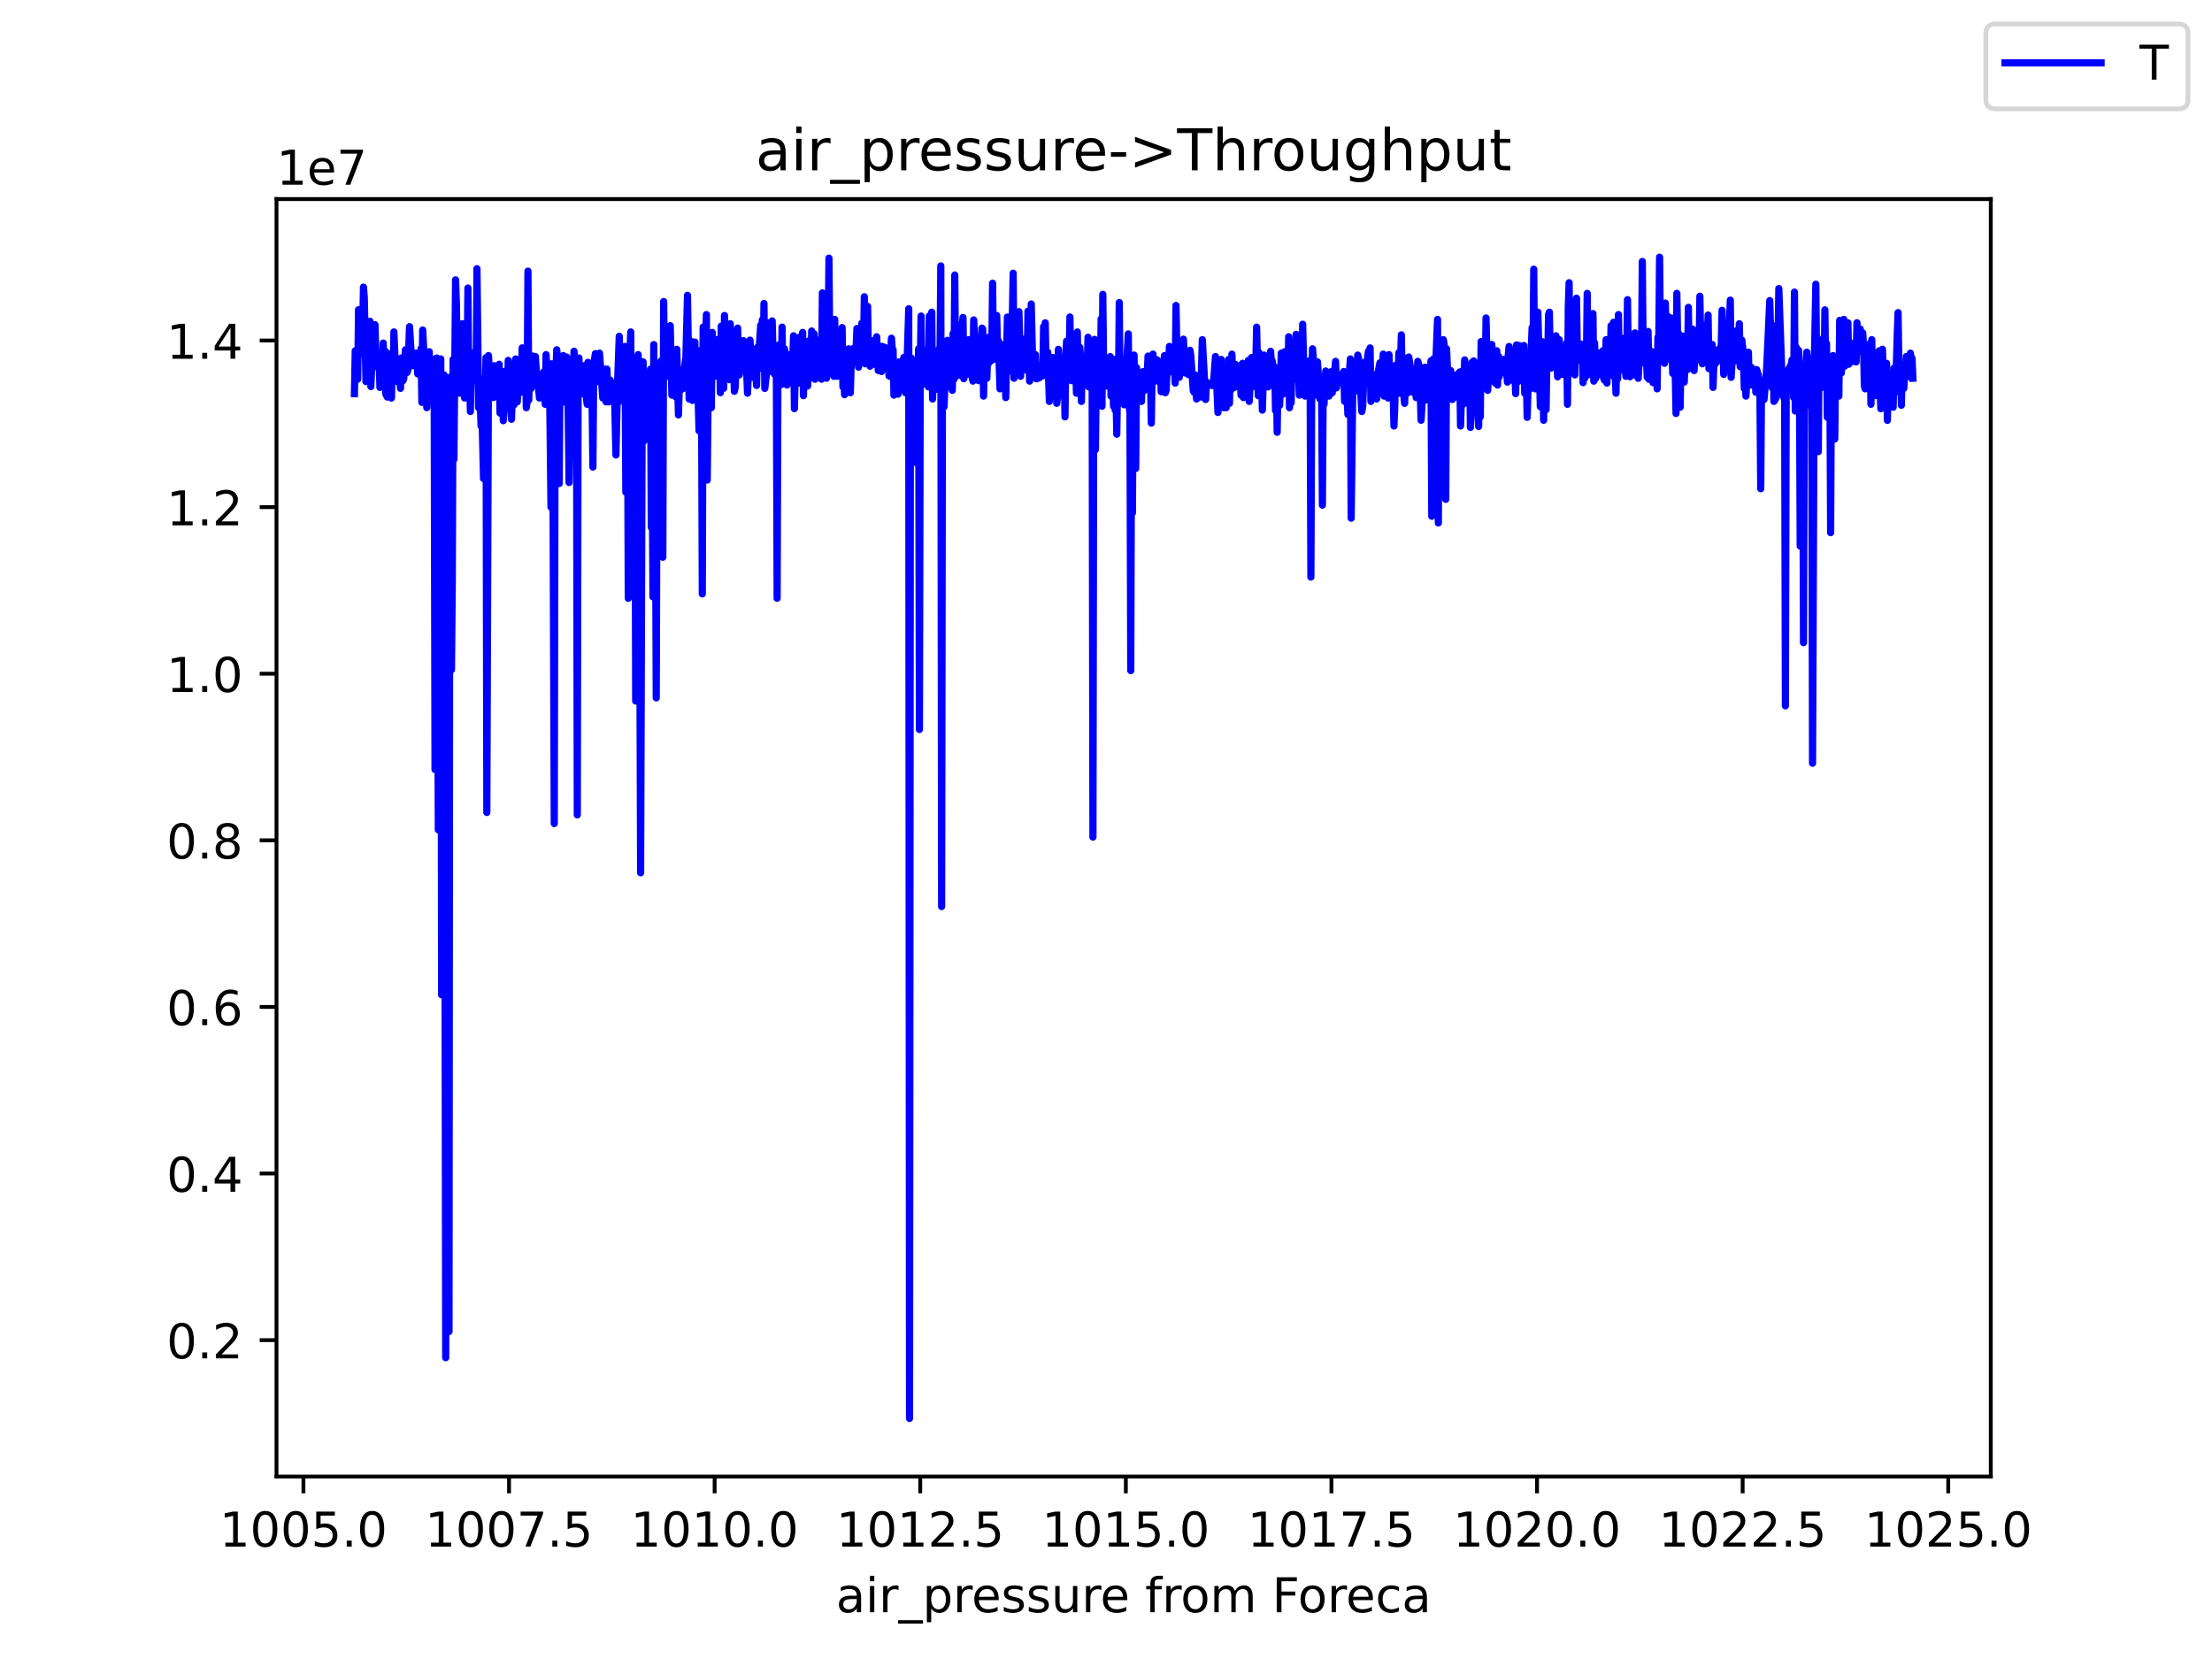 <?xml version="1.0" encoding="utf-8" standalone="no"?>
<!DOCTYPE svg PUBLIC "-//W3C//DTD SVG 1.1//EN"
  "http://www.w3.org/Graphics/SVG/1.1/DTD/svg11.dtd">
<!-- Created with matplotlib (https://matplotlib.org/) -->
<svg height="345.6pt" version="1.1" viewBox="0 0 460.8 345.6" width="460.8pt" xmlns="http://www.w3.org/2000/svg" xmlns:xlink="http://www.w3.org/1999/xlink">
 <defs>
  <style type="text/css">*{stroke-linecap:butt;stroke-linejoin:round;}</style>
 </defs>
 <g id="figure_1">
  <g id="patch_1">
   <path d="M 0 345.6 
L 460.8 345.6 
L 460.8 0 
L 0 0 
z
" style="fill:#ffffff;"/>
  </g>
  <g id="axes_1">
   <g id="patch_2">
    <path d="M 57.6 307.584 
L 414.72 307.584 
L 414.72 41.472 
L 57.6 41.472 
z
" style="fill:#ffffff;"/>
   </g>
   <g id="matplotlib.axis_1">
    <g id="xtick_1">
     <g id="line2d_1">
      <defs>
       <path d="M 0 0 
L 0 3.5 
" id="m885791f653" style="stroke:#000000;stroke-width:0.8;"/>
      </defs>
      <g>
       <use style="stroke:#000000;stroke-width:0.8;" x="63.211" xlink:href="#m885791f653" y="307.584"/>
      </g>
     </g>
     <g id="text_1">
      <!-- 1005.0 -->
      <g transform="translate(45.715 322.182)scale(0.1 -0.1)">
       <defs>
        <path d="M 12.406 8.297 
L 28.516 8.297 
L 28.516 63.922 
L 10.984 60.406 
L 10.984 69.391 
L 28.422 72.906 
L 38.281 72.906 
L 38.281 8.297 
L 54.391 8.297 
L 54.391 0 
L 12.406 0 
z
" id="DejaVuSans-49"/>
        <path d="M 31.781 66.406 
Q 24.172 66.406 20.328 58.906 
Q 16.5 51.422 16.5 36.375 
Q 16.5 21.391 20.328 13.891 
Q 24.172 6.391 31.781 6.391 
Q 39.453 6.391 43.281 13.891 
Q 47.125 21.391 47.125 36.375 
Q 47.125 51.422 43.281 58.906 
Q 39.453 66.406 31.781 66.406 
z
M 31.781 74.219 
Q 44.047 74.219 50.516 64.516 
Q 56.984 54.828 56.984 36.375 
Q 56.984 17.969 50.516 8.266 
Q 44.047 -1.422 31.781 -1.422 
Q 19.531 -1.422 13.062 8.266 
Q 6.594 17.969 6.594 36.375 
Q 6.594 54.828 13.062 64.516 
Q 19.531 74.219 31.781 74.219 
z
" id="DejaVuSans-48"/>
        <path d="M 10.797 72.906 
L 49.516 72.906 
L 49.516 64.594 
L 19.828 64.594 
L 19.828 46.734 
Q 21.969 47.469 24.109 47.828 
Q 26.266 48.188 28.422 48.188 
Q 40.625 48.188 47.75 41.5 
Q 54.891 34.812 54.891 23.391 
Q 54.891 11.625 47.562 5.094 
Q 40.234 -1.422 26.906 -1.422 
Q 22.312 -1.422 17.547 -0.641 
Q 12.797 0.141 7.719 1.703 
L 7.719 11.625 
Q 12.109 9.234 16.797 8.062 
Q 21.484 6.891 26.703 6.891 
Q 35.156 6.891 40.078 11.328 
Q 45.016 15.766 45.016 23.391 
Q 45.016 31 40.078 35.438 
Q 35.156 39.891 26.703 39.891 
Q 22.75 39.891 18.812 39.016 
Q 14.891 38.141 10.797 36.281 
z
" id="DejaVuSans-53"/>
        <path d="M 10.688 12.406 
L 21 12.406 
L 21 0 
L 10.688 0 
z
" id="DejaVuSans-46"/>
       </defs>
       <use xlink:href="#DejaVuSans-49"/>
       <use x="63.623" xlink:href="#DejaVuSans-48"/>
       <use x="127.246" xlink:href="#DejaVuSans-48"/>
       <use x="190.869" xlink:href="#DejaVuSans-53"/>
       <use x="254.492" xlink:href="#DejaVuSans-46"/>
       <use x="286.279" xlink:href="#DejaVuSans-48"/>
      </g>
     </g>
    </g>
    <g id="xtick_2">
     <g id="line2d_2">
      <g>
       <use style="stroke:#000000;stroke-width:0.8;" x="106.041" xlink:href="#m885791f653" y="307.584"/>
      </g>
     </g>
     <g id="text_2">
      <!-- 1007.5 -->
      <g transform="translate(88.546 322.182)scale(0.1 -0.1)">
       <defs>
        <path d="M 8.203 72.906 
L 55.078 72.906 
L 55.078 68.703 
L 28.609 0 
L 18.312 0 
L 43.219 64.594 
L 8.203 64.594 
z
" id="DejaVuSans-55"/>
       </defs>
       <use xlink:href="#DejaVuSans-49"/>
       <use x="63.623" xlink:href="#DejaVuSans-48"/>
       <use x="127.246" xlink:href="#DejaVuSans-48"/>
       <use x="190.869" xlink:href="#DejaVuSans-55"/>
       <use x="254.492" xlink:href="#DejaVuSans-46"/>
       <use x="286.279" xlink:href="#DejaVuSans-53"/>
      </g>
     </g>
    </g>
    <g id="xtick_3">
     <g id="line2d_3">
      <g>
       <use style="stroke:#000000;stroke-width:0.8;" x="148.872" xlink:href="#m885791f653" y="307.584"/>
      </g>
     </g>
     <g id="text_3">
      <!-- 1010.0 -->
      <g transform="translate(131.376 322.182)scale(0.1 -0.1)">
       <use xlink:href="#DejaVuSans-49"/>
       <use x="63.623" xlink:href="#DejaVuSans-48"/>
       <use x="127.246" xlink:href="#DejaVuSans-49"/>
       <use x="190.869" xlink:href="#DejaVuSans-48"/>
       <use x="254.492" xlink:href="#DejaVuSans-46"/>
       <use x="286.279" xlink:href="#DejaVuSans-48"/>
      </g>
     </g>
    </g>
    <g id="xtick_4">
     <g id="line2d_4">
      <g>
       <use style="stroke:#000000;stroke-width:0.8;" x="191.702" xlink:href="#m885791f653" y="307.584"/>
      </g>
     </g>
     <g id="text_4">
      <!-- 1012.5 -->
      <g transform="translate(174.207 322.182)scale(0.1 -0.1)">
       <defs>
        <path d="M 19.188 8.297 
L 53.609 8.297 
L 53.609 0 
L 7.328 0 
L 7.328 8.297 
Q 12.938 14.109 22.625 23.891 
Q 32.328 33.688 34.812 36.531 
Q 39.547 41.844 41.422 45.531 
Q 43.312 49.219 43.312 52.781 
Q 43.312 58.594 39.234 62.25 
Q 35.156 65.922 28.609 65.922 
Q 23.969 65.922 18.812 64.312 
Q 13.672 62.703 7.812 59.422 
L 7.812 69.391 
Q 13.766 71.781 18.938 73 
Q 24.125 74.219 28.422 74.219 
Q 39.75 74.219 46.484 68.547 
Q 53.219 62.891 53.219 53.422 
Q 53.219 48.922 51.531 44.891 
Q 49.859 40.875 45.406 35.406 
Q 44.188 33.984 37.641 27.219 
Q 31.109 20.453 19.188 8.297 
z
" id="DejaVuSans-50"/>
       </defs>
       <use xlink:href="#DejaVuSans-49"/>
       <use x="63.623" xlink:href="#DejaVuSans-48"/>
       <use x="127.246" xlink:href="#DejaVuSans-49"/>
       <use x="190.869" xlink:href="#DejaVuSans-50"/>
       <use x="254.492" xlink:href="#DejaVuSans-46"/>
       <use x="286.279" xlink:href="#DejaVuSans-53"/>
      </g>
     </g>
    </g>
    <g id="xtick_5">
     <g id="line2d_5">
      <g>
       <use style="stroke:#000000;stroke-width:0.8;" x="234.532" xlink:href="#m885791f653" y="307.584"/>
      </g>
     </g>
     <g id="text_5">
      <!-- 1015.0 -->
      <g transform="translate(217.037 322.182)scale(0.1 -0.1)">
       <use xlink:href="#DejaVuSans-49"/>
       <use x="63.623" xlink:href="#DejaVuSans-48"/>
       <use x="127.246" xlink:href="#DejaVuSans-49"/>
       <use x="190.869" xlink:href="#DejaVuSans-53"/>
       <use x="254.492" xlink:href="#DejaVuSans-46"/>
       <use x="286.279" xlink:href="#DejaVuSans-48"/>
      </g>
     </g>
    </g>
    <g id="xtick_6">
     <g id="line2d_6">
      <g>
       <use style="stroke:#000000;stroke-width:0.8;" x="277.363" xlink:href="#m885791f653" y="307.584"/>
      </g>
     </g>
     <g id="text_6">
      <!-- 1017.5 -->
      <g transform="translate(259.868 322.182)scale(0.1 -0.1)">
       <use xlink:href="#DejaVuSans-49"/>
       <use x="63.623" xlink:href="#DejaVuSans-48"/>
       <use x="127.246" xlink:href="#DejaVuSans-49"/>
       <use x="190.869" xlink:href="#DejaVuSans-55"/>
       <use x="254.492" xlink:href="#DejaVuSans-46"/>
       <use x="286.279" xlink:href="#DejaVuSans-53"/>
      </g>
     </g>
    </g>
    <g id="xtick_7">
     <g id="line2d_7">
      <g>
       <use style="stroke:#000000;stroke-width:0.8;" x="320.193" xlink:href="#m885791f653" y="307.584"/>
      </g>
     </g>
     <g id="text_7">
      <!-- 1020.0 -->
      <g transform="translate(302.698 322.182)scale(0.1 -0.1)">
       <use xlink:href="#DejaVuSans-49"/>
       <use x="63.623" xlink:href="#DejaVuSans-48"/>
       <use x="127.246" xlink:href="#DejaVuSans-50"/>
       <use x="190.869" xlink:href="#DejaVuSans-48"/>
       <use x="254.492" xlink:href="#DejaVuSans-46"/>
       <use x="286.279" xlink:href="#DejaVuSans-48"/>
      </g>
     </g>
    </g>
    <g id="xtick_8">
     <g id="line2d_8">
      <g>
       <use style="stroke:#000000;stroke-width:0.8;" x="363.024" xlink:href="#m885791f653" y="307.584"/>
      </g>
     </g>
     <g id="text_8">
      <!-- 1022.5 -->
      <g transform="translate(345.528 322.182)scale(0.1 -0.1)">
       <use xlink:href="#DejaVuSans-49"/>
       <use x="63.623" xlink:href="#DejaVuSans-48"/>
       <use x="127.246" xlink:href="#DejaVuSans-50"/>
       <use x="190.869" xlink:href="#DejaVuSans-50"/>
       <use x="254.492" xlink:href="#DejaVuSans-46"/>
       <use x="286.279" xlink:href="#DejaVuSans-53"/>
      </g>
     </g>
    </g>
    <g id="xtick_9">
     <g id="line2d_9">
      <g>
       <use style="stroke:#000000;stroke-width:0.8;" x="405.854" xlink:href="#m885791f653" y="307.584"/>
      </g>
     </g>
     <g id="text_9">
      <!-- 1025.0 -->
      <g transform="translate(388.359 322.182)scale(0.1 -0.1)">
       <use xlink:href="#DejaVuSans-49"/>
       <use x="63.623" xlink:href="#DejaVuSans-48"/>
       <use x="127.246" xlink:href="#DejaVuSans-50"/>
       <use x="190.869" xlink:href="#DejaVuSans-53"/>
       <use x="254.492" xlink:href="#DejaVuSans-46"/>
       <use x="286.279" xlink:href="#DejaVuSans-48"/>
      </g>
     </g>
    </g>
    <g id="text_10">
     <!-- air_pressure from Foreca -->
     <g transform="translate(174.162 335.861)scale(0.1 -0.1)">
      <defs>
       <path d="M 34.281 27.484 
Q 23.391 27.484 19.188 25 
Q 14.984 22.516 14.984 16.5 
Q 14.984 11.719 18.141 8.906 
Q 21.297 6.109 26.703 6.109 
Q 34.188 6.109 38.703 11.406 
Q 43.219 16.703 43.219 25.484 
L 43.219 27.484 
z
M 52.203 31.203 
L 52.203 0 
L 43.219 0 
L 43.219 8.297 
Q 40.141 3.328 35.547 0.953 
Q 30.953 -1.422 24.312 -1.422 
Q 15.922 -1.422 10.953 3.297 
Q 6 8.016 6 15.922 
Q 6 25.141 12.172 29.828 
Q 18.359 34.516 30.609 34.516 
L 43.219 34.516 
L 43.219 35.406 
Q 43.219 41.609 39.141 45 
Q 35.062 48.391 27.688 48.391 
Q 23 48.391 18.547 47.266 
Q 14.109 46.141 10.016 43.891 
L 10.016 52.203 
Q 14.938 54.109 19.578 55.047 
Q 24.219 56 28.609 56 
Q 40.484 56 46.344 49.844 
Q 52.203 43.703 52.203 31.203 
z
" id="DejaVuSans-97"/>
       <path d="M 9.422 54.688 
L 18.406 54.688 
L 18.406 0 
L 9.422 0 
z
M 9.422 75.984 
L 18.406 75.984 
L 18.406 64.594 
L 9.422 64.594 
z
" id="DejaVuSans-105"/>
       <path d="M 41.109 46.297 
Q 39.594 47.172 37.812 47.578 
Q 36.031 48 33.891 48 
Q 26.266 48 22.188 43.047 
Q 18.109 38.094 18.109 28.812 
L 18.109 0 
L 9.078 0 
L 9.078 54.688 
L 18.109 54.688 
L 18.109 46.188 
Q 20.953 51.172 25.484 53.578 
Q 30.031 56 36.531 56 
Q 37.453 56 38.578 55.875 
Q 39.703 55.766 41.062 55.516 
z
" id="DejaVuSans-114"/>
       <path d="M 50.984 -16.609 
L 50.984 -23.578 
L -0.984 -23.578 
L -0.984 -16.609 
z
" id="DejaVuSans-95"/>
       <path d="M 18.109 8.203 
L 18.109 -20.797 
L 9.078 -20.797 
L 9.078 54.688 
L 18.109 54.688 
L 18.109 46.391 
Q 20.953 51.266 25.266 53.625 
Q 29.594 56 35.594 56 
Q 45.562 56 51.781 48.094 
Q 58.016 40.188 58.016 27.297 
Q 58.016 14.406 51.781 6.484 
Q 45.562 -1.422 35.594 -1.422 
Q 29.594 -1.422 25.266 0.953 
Q 20.953 3.328 18.109 8.203 
z
M 48.688 27.297 
Q 48.688 37.203 44.609 42.844 
Q 40.531 48.484 33.406 48.484 
Q 26.266 48.484 22.188 42.844 
Q 18.109 37.203 18.109 27.297 
Q 18.109 17.391 22.188 11.75 
Q 26.266 6.109 33.406 6.109 
Q 40.531 6.109 44.609 11.75 
Q 48.688 17.391 48.688 27.297 
z
" id="DejaVuSans-112"/>
       <path d="M 56.203 29.594 
L 56.203 25.203 
L 14.891 25.203 
Q 15.484 15.922 20.484 11.062 
Q 25.484 6.203 34.422 6.203 
Q 39.594 6.203 44.453 7.469 
Q 49.312 8.734 54.109 11.281 
L 54.109 2.781 
Q 49.266 0.734 44.188 -0.344 
Q 39.109 -1.422 33.891 -1.422 
Q 20.797 -1.422 13.156 6.188 
Q 5.516 13.812 5.516 26.812 
Q 5.516 40.234 12.766 48.109 
Q 20.016 56 32.328 56 
Q 43.359 56 49.781 48.891 
Q 56.203 41.797 56.203 29.594 
z
M 47.219 32.234 
Q 47.125 39.594 43.094 43.984 
Q 39.062 48.391 32.422 48.391 
Q 24.906 48.391 20.391 44.141 
Q 15.875 39.891 15.188 32.172 
z
" id="DejaVuSans-101"/>
       <path d="M 44.281 53.078 
L 44.281 44.578 
Q 40.484 46.531 36.375 47.5 
Q 32.281 48.484 27.875 48.484 
Q 21.188 48.484 17.844 46.438 
Q 14.5 44.391 14.5 40.281 
Q 14.5 37.156 16.891 35.375 
Q 19.281 33.594 26.516 31.984 
L 29.594 31.297 
Q 39.156 29.25 43.188 25.516 
Q 47.219 21.781 47.219 15.094 
Q 47.219 7.469 41.188 3.016 
Q 35.156 -1.422 24.609 -1.422 
Q 20.219 -1.422 15.453 -0.562 
Q 10.688 0.297 5.422 2 
L 5.422 11.281 
Q 10.406 8.688 15.234 7.391 
Q 20.062 6.109 24.812 6.109 
Q 31.156 6.109 34.562 8.281 
Q 37.984 10.453 37.984 14.406 
Q 37.984 18.062 35.516 20.016 
Q 33.062 21.969 24.703 23.781 
L 21.578 24.516 
Q 13.234 26.266 9.516 29.906 
Q 5.812 33.547 5.812 39.891 
Q 5.812 47.609 11.281 51.797 
Q 16.75 56 26.812 56 
Q 31.781 56 36.172 55.266 
Q 40.578 54.547 44.281 53.078 
z
" id="DejaVuSans-115"/>
       <path d="M 8.5 21.578 
L 8.5 54.688 
L 17.484 54.688 
L 17.484 21.922 
Q 17.484 14.156 20.5 10.266 
Q 23.531 6.391 29.594 6.391 
Q 36.859 6.391 41.078 11.031 
Q 45.312 15.672 45.312 23.688 
L 45.312 54.688 
L 54.297 54.688 
L 54.297 0 
L 45.312 0 
L 45.312 8.406 
Q 42.047 3.422 37.719 1 
Q 33.406 -1.422 27.688 -1.422 
Q 18.266 -1.422 13.375 4.438 
Q 8.5 10.297 8.5 21.578 
z
M 31.109 56 
z
" id="DejaVuSans-117"/>
       <path id="DejaVuSans-32"/>
       <path d="M 37.109 75.984 
L 37.109 68.5 
L 28.516 68.5 
Q 23.688 68.5 21.797 66.547 
Q 19.922 64.594 19.922 59.516 
L 19.922 54.688 
L 34.719 54.688 
L 34.719 47.703 
L 19.922 47.703 
L 19.922 0 
L 10.891 0 
L 10.891 47.703 
L 2.297 47.703 
L 2.297 54.688 
L 10.891 54.688 
L 10.891 58.5 
Q 10.891 67.625 15.141 71.797 
Q 19.391 75.984 28.609 75.984 
z
" id="DejaVuSans-102"/>
       <path d="M 30.609 48.391 
Q 23.391 48.391 19.188 42.75 
Q 14.984 37.109 14.984 27.297 
Q 14.984 17.484 19.156 11.844 
Q 23.344 6.203 30.609 6.203 
Q 37.797 6.203 41.984 11.859 
Q 46.188 17.531 46.188 27.297 
Q 46.188 37.016 41.984 42.703 
Q 37.797 48.391 30.609 48.391 
z
M 30.609 56 
Q 42.328 56 49.016 48.375 
Q 55.719 40.766 55.719 27.297 
Q 55.719 13.875 49.016 6.219 
Q 42.328 -1.422 30.609 -1.422 
Q 18.844 -1.422 12.172 6.219 
Q 5.516 13.875 5.516 27.297 
Q 5.516 40.766 12.172 48.375 
Q 18.844 56 30.609 56 
z
" id="DejaVuSans-111"/>
       <path d="M 52 44.188 
Q 55.375 50.25 60.062 53.125 
Q 64.75 56 71.094 56 
Q 79.641 56 84.281 50.016 
Q 88.922 44.047 88.922 33.016 
L 88.922 0 
L 79.891 0 
L 79.891 32.719 
Q 79.891 40.578 77.094 44.375 
Q 74.312 48.188 68.609 48.188 
Q 61.625 48.188 57.562 43.547 
Q 53.516 38.922 53.516 30.906 
L 53.516 0 
L 44.484 0 
L 44.484 32.719 
Q 44.484 40.625 41.703 44.406 
Q 38.922 48.188 33.109 48.188 
Q 26.219 48.188 22.156 43.531 
Q 18.109 38.875 18.109 30.906 
L 18.109 0 
L 9.078 0 
L 9.078 54.688 
L 18.109 54.688 
L 18.109 46.188 
Q 21.188 51.219 25.484 53.609 
Q 29.781 56 35.688 56 
Q 41.656 56 45.828 52.969 
Q 50 49.953 52 44.188 
z
" id="DejaVuSans-109"/>
       <path d="M 9.812 72.906 
L 51.703 72.906 
L 51.703 64.594 
L 19.672 64.594 
L 19.672 43.109 
L 48.578 43.109 
L 48.578 34.812 
L 19.672 34.812 
L 19.672 0 
L 9.812 0 
z
" id="DejaVuSans-70"/>
       <path d="M 48.781 52.594 
L 48.781 44.188 
Q 44.969 46.297 41.141 47.344 
Q 37.312 48.391 33.406 48.391 
Q 24.656 48.391 19.812 42.844 
Q 14.984 37.312 14.984 27.297 
Q 14.984 17.281 19.812 11.734 
Q 24.656 6.203 33.406 6.203 
Q 37.312 6.203 41.141 7.25 
Q 44.969 8.297 48.781 10.406 
L 48.781 2.094 
Q 45.016 0.344 40.984 -0.531 
Q 36.969 -1.422 32.422 -1.422 
Q 20.062 -1.422 12.781 6.344 
Q 5.516 14.109 5.516 27.297 
Q 5.516 40.672 12.859 48.328 
Q 20.219 56 33.016 56 
Q 37.156 56 41.109 55.141 
Q 45.062 54.297 48.781 52.594 
z
" id="DejaVuSans-99"/>
      </defs>
      <use xlink:href="#DejaVuSans-97"/>
      <use x="61.279" xlink:href="#DejaVuSans-105"/>
      <use x="89.062" xlink:href="#DejaVuSans-114"/>
      <use x="130.176" xlink:href="#DejaVuSans-95"/>
      <use x="180.176" xlink:href="#DejaVuSans-112"/>
      <use x="243.652" xlink:href="#DejaVuSans-114"/>
      <use x="282.516" xlink:href="#DejaVuSans-101"/>
      <use x="344.039" xlink:href="#DejaVuSans-115"/>
      <use x="396.139" xlink:href="#DejaVuSans-115"/>
      <use x="448.238" xlink:href="#DejaVuSans-117"/>
      <use x="511.617" xlink:href="#DejaVuSans-114"/>
      <use x="550.48" xlink:href="#DejaVuSans-101"/>
      <use x="612.004" xlink:href="#DejaVuSans-32"/>
      <use x="643.791" xlink:href="#DejaVuSans-102"/>
      <use x="678.996" xlink:href="#DejaVuSans-114"/>
      <use x="717.859" xlink:href="#DejaVuSans-111"/>
      <use x="779.041" xlink:href="#DejaVuSans-109"/>
      <use x="876.453" xlink:href="#DejaVuSans-32"/>
      <use x="908.24" xlink:href="#DejaVuSans-70"/>
      <use x="962.135" xlink:href="#DejaVuSans-111"/>
      <use x="1023.316" xlink:href="#DejaVuSans-114"/>
      <use x="1062.18" xlink:href="#DejaVuSans-101"/>
      <use x="1123.703" xlink:href="#DejaVuSans-99"/>
      <use x="1178.684" xlink:href="#DejaVuSans-97"/>
     </g>
    </g>
   </g>
   <g id="matplotlib.axis_2">
    <g id="ytick_1">
     <g id="line2d_10">
      <defs>
       <path d="M 0 0 
L -3.5 0 
" id="m6fca5ce778" style="stroke:#000000;stroke-width:0.8;"/>
      </defs>
      <g>
       <use style="stroke:#000000;stroke-width:0.8;" x="57.6" xlink:href="#m6fca5ce778" y="279.174"/>
      </g>
     </g>
     <g id="text_11">
      <!-- 0.2 -->
      <g transform="translate(34.697 282.973)scale(0.1 -0.1)">
       <use xlink:href="#DejaVuSans-48"/>
       <use x="63.623" xlink:href="#DejaVuSans-46"/>
       <use x="95.41" xlink:href="#DejaVuSans-50"/>
      </g>
     </g>
    </g>
    <g id="ytick_2">
     <g id="line2d_11">
      <g>
       <use style="stroke:#000000;stroke-width:0.8;" x="57.6" xlink:href="#m6fca5ce778" y="244.467"/>
      </g>
     </g>
     <g id="text_12">
      <!-- 0.4 -->
      <g transform="translate(34.697 248.267)scale(0.1 -0.1)">
       <defs>
        <path d="M 37.797 64.312 
L 12.891 25.391 
L 37.797 25.391 
z
M 35.203 72.906 
L 47.609 72.906 
L 47.609 25.391 
L 58.016 25.391 
L 58.016 17.188 
L 47.609 17.188 
L 47.609 0 
L 37.797 0 
L 37.797 17.188 
L 4.891 17.188 
L 4.891 26.703 
z
" id="DejaVuSans-52"/>
       </defs>
       <use xlink:href="#DejaVuSans-48"/>
       <use x="63.623" xlink:href="#DejaVuSans-46"/>
       <use x="95.41" xlink:href="#DejaVuSans-52"/>
      </g>
     </g>
    </g>
    <g id="ytick_3">
     <g id="line2d_12">
      <g>
       <use style="stroke:#000000;stroke-width:0.8;" x="57.6" xlink:href="#m6fca5ce778" y="209.761"/>
      </g>
     </g>
     <g id="text_13">
      <!-- 0.6 -->
      <g transform="translate(34.697 213.56)scale(0.1 -0.1)">
       <defs>
        <path d="M 33.016 40.375 
Q 26.375 40.375 22.484 35.828 
Q 18.609 31.297 18.609 23.391 
Q 18.609 15.531 22.484 10.953 
Q 26.375 6.391 33.016 6.391 
Q 39.656 6.391 43.531 10.953 
Q 47.406 15.531 47.406 23.391 
Q 47.406 31.297 43.531 35.828 
Q 39.656 40.375 33.016 40.375 
z
M 52.594 71.297 
L 52.594 62.312 
Q 48.875 64.062 45.094 64.984 
Q 41.312 65.922 37.594 65.922 
Q 27.828 65.922 22.672 59.328 
Q 17.531 52.734 16.797 39.406 
Q 19.672 43.656 24.016 45.922 
Q 28.375 48.188 33.594 48.188 
Q 44.578 48.188 50.953 41.516 
Q 57.328 34.859 57.328 23.391 
Q 57.328 12.156 50.688 5.359 
Q 44.047 -1.422 33.016 -1.422 
Q 20.359 -1.422 13.672 8.266 
Q 6.984 17.969 6.984 36.375 
Q 6.984 53.656 15.188 63.938 
Q 23.391 74.219 37.203 74.219 
Q 40.922 74.219 44.703 73.484 
Q 48.484 72.75 52.594 71.297 
z
" id="DejaVuSans-54"/>
       </defs>
       <use xlink:href="#DejaVuSans-48"/>
       <use x="63.623" xlink:href="#DejaVuSans-46"/>
       <use x="95.41" xlink:href="#DejaVuSans-54"/>
      </g>
     </g>
    </g>
    <g id="ytick_4">
     <g id="line2d_13">
      <g>
       <use style="stroke:#000000;stroke-width:0.8;" x="57.6" xlink:href="#m6fca5ce778" y="175.054"/>
      </g>
     </g>
     <g id="text_14">
      <!-- 0.8 -->
      <g transform="translate(34.697 178.854)scale(0.1 -0.1)">
       <defs>
        <path d="M 31.781 34.625 
Q 24.75 34.625 20.719 30.859 
Q 16.703 27.094 16.703 20.516 
Q 16.703 13.922 20.719 10.156 
Q 24.75 6.391 31.781 6.391 
Q 38.812 6.391 42.859 10.172 
Q 46.922 13.969 46.922 20.516 
Q 46.922 27.094 42.891 30.859 
Q 38.875 34.625 31.781 34.625 
z
M 21.922 38.812 
Q 15.578 40.375 12.031 44.719 
Q 8.5 49.078 8.5 55.328 
Q 8.5 64.062 14.719 69.141 
Q 20.953 74.219 31.781 74.219 
Q 42.672 74.219 48.875 69.141 
Q 55.078 64.062 55.078 55.328 
Q 55.078 49.078 51.531 44.719 
Q 48 40.375 41.703 38.812 
Q 48.828 37.156 52.797 32.312 
Q 56.781 27.484 56.781 20.516 
Q 56.781 9.906 50.312 4.234 
Q 43.844 -1.422 31.781 -1.422 
Q 19.734 -1.422 13.25 4.234 
Q 6.781 9.906 6.781 20.516 
Q 6.781 27.484 10.781 32.312 
Q 14.797 37.156 21.922 38.812 
z
M 18.312 54.391 
Q 18.312 48.734 21.844 45.562 
Q 25.391 42.391 31.781 42.391 
Q 38.141 42.391 41.719 45.562 
Q 45.312 48.734 45.312 54.391 
Q 45.312 60.062 41.719 63.234 
Q 38.141 66.406 31.781 66.406 
Q 25.391 66.406 21.844 63.234 
Q 18.312 60.062 18.312 54.391 
z
" id="DejaVuSans-56"/>
       </defs>
       <use xlink:href="#DejaVuSans-48"/>
       <use x="63.623" xlink:href="#DejaVuSans-46"/>
       <use x="95.41" xlink:href="#DejaVuSans-56"/>
      </g>
     </g>
    </g>
    <g id="ytick_5">
     <g id="line2d_14">
      <g>
       <use style="stroke:#000000;stroke-width:0.8;" x="57.6" xlink:href="#m6fca5ce778" y="140.348"/>
      </g>
     </g>
     <g id="text_15">
      <!-- 1.0 -->
      <g transform="translate(34.697 144.147)scale(0.1 -0.1)">
       <use xlink:href="#DejaVuSans-49"/>
       <use x="63.623" xlink:href="#DejaVuSans-46"/>
       <use x="95.41" xlink:href="#DejaVuSans-48"/>
      </g>
     </g>
    </g>
    <g id="ytick_6">
     <g id="line2d_15">
      <g>
       <use style="stroke:#000000;stroke-width:0.8;" x="57.6" xlink:href="#m6fca5ce778" y="105.641"/>
      </g>
     </g>
     <g id="text_16">
      <!-- 1.2 -->
      <g transform="translate(34.697 109.441)scale(0.1 -0.1)">
       <use xlink:href="#DejaVuSans-49"/>
       <use x="63.623" xlink:href="#DejaVuSans-46"/>
       <use x="95.41" xlink:href="#DejaVuSans-50"/>
      </g>
     </g>
    </g>
    <g id="ytick_7">
     <g id="line2d_16">
      <g>
       <use style="stroke:#000000;stroke-width:0.8;" x="57.6" xlink:href="#m6fca5ce778" y="70.935"/>
      </g>
     </g>
     <g id="text_17">
      <!-- 1.4 -->
      <g transform="translate(34.697 74.734)scale(0.1 -0.1)">
       <use xlink:href="#DejaVuSans-49"/>
       <use x="63.623" xlink:href="#DejaVuSans-46"/>
       <use x="95.41" xlink:href="#DejaVuSans-52"/>
      </g>
     </g>
    </g>
    <g id="text_18">
     <!-- 1e7 -->
     <g transform="translate(57.6 38.472)scale(0.1 -0.1)">
      <use xlink:href="#DejaVuSans-49"/>
      <use x="63.623" xlink:href="#DejaVuSans-101"/>
      <use x="125.146" xlink:href="#DejaVuSans-55"/>
     </g>
    </g>
   </g>
   <g id="line2d_17">
    <path clip-path="url(#p5551641fc0)" d="M 73.833 82.014 
L 74.004 73.066 
L 74.175 75.077 
L 74.347 75.074 
L 74.518 79 
L 74.689 64.522 
L 74.861 72.971 
L 75.032 71.868 
L 75.203 64.526 
L 75.375 73.668 
L 75.546 69.046 
L 75.717 59.809 
L 75.889 62.024 
L 76.231 79.497 
L 76.403 70.494 
L 76.574 74.473 
L 76.745 71.759 
L 76.917 73.773 
L 77.088 66.934 
L 77.259 80.527 
L 77.602 72.063 
L 77.773 73.17 
L 77.944 75.276 
L 78.116 67.639 
L 78.287 73.27 
L 78.63 76.493 
L 78.801 75.179 
L 78.972 74.975 
L 79.144 80.711 
L 79.315 78.394 
L 79.486 73.776 
L 79.658 80.502 
L 79.829 71.463 
L 80 78.293 
L 80.172 73.071 
L 80.343 82.014 
L 80.686 82.718 
L 80.857 73.668 
L 81.2 75.679 
L 81.371 75.678 
L 81.542 82.92 
L 81.714 75.983 
L 81.885 79.096 
L 82.056 69.147 
L 82.399 77.19 
L 82.57 76.382 
L 82.741 79.504 
L 83.084 79 
L 83.255 77.087 
L 83.427 80.908 
L 83.598 74.574 
L 83.941 79.3 
L 84.112 78.895 
L 84.455 72.864 
L 84.797 77.588 
L 84.969 77.088 
L 85.311 68.048 
L 85.825 76.189 
L 86.168 74.372 
L 86.339 75.881 
L 86.682 73.572 
L 87.024 77.894 
L 87.196 75.982 
L 87.538 77.293 
L 87.71 72.613 
L 87.881 83.819 
L 88.052 68.747 
L 88.909 84.927 
L 89.423 73.268 
L 89.594 82.416 
L 89.766 82.217 
L 89.937 74.774 
L 90.108 80.105 
L 90.28 79.1 
L 90.451 82.718 
L 90.622 160.308 
L 90.965 74.575 
L 91.308 172.87 
L 91.65 76.786 
L 91.822 74.774 
L 91.993 207.242 
L 92.335 87.64 
L 92.507 78.098 
L 92.849 282.824 
L 93.021 79.402 
L 93.192 79.399 
L 93.535 277.397 
L 93.706 78.698 
L 93.877 78.494 
L 94.049 139.5 
L 94.22 120.708 
L 94.391 74.874 
L 94.563 95.68 
L 94.905 58.295 
L 95.077 63.318 
L 95.248 76.804 
L 95.419 79.397 
L 95.762 81.911 
L 96.105 74.879 
L 96.276 67.441 
L 96.447 73.777 
L 96.619 72.568 
L 96.79 82.919 
L 97.132 70.557 
L 97.304 77.698 
L 97.475 60.002 
L 97.646 79.903 
L 97.818 77.086 
L 97.989 85.733 
L 98.16 76.884 
L 98.332 77.186 
L 98.503 78.496 
L 98.674 73.467 
L 98.846 76.584 
L 99.017 73.568 
L 99.188 79.401 
L 99.36 55.979 
L 99.702 84.933 
L 99.874 78.698 
L 100.216 88.748 
L 100.388 85.834 
L 100.73 99.703 
L 101.244 74.502 
L 101.416 169.252 
L 101.758 74.07 
L 101.929 77.294 
L 102.101 76.383 
L 102.443 77.289 
L 102.786 82.818 
L 102.957 76.183 
L 103.129 81.708 
L 103.3 79.901 
L 103.814 78.092 
L 103.985 75.882 
L 104.157 86.041 
L 104.328 80 
L 104.499 83.922 
L 104.671 80.408 
L 104.842 87.641 
L 105.013 77.391 
L 105.527 80.513 
L 105.699 83.924 
L 105.87 75.075 
L 106.384 85.637 
L 106.555 87.344 
L 106.726 81.614 
L 107.069 84.322 
L 107.412 74.774 
L 107.754 83.72 
L 108.097 78.593 
L 108.44 81.72 
L 108.782 72.462 
L 108.954 81.014 
L 109.296 80.505 
L 109.468 73.566 
L 109.639 84.928 
L 109.81 83.718 
L 109.982 56.484 
L 110.153 83.317 
L 110.324 75.781 
L 110.667 80.909 
L 110.838 79.197 
L 111.01 74.17 
L 111.352 78.399 
L 111.523 74.272 
L 111.866 79.398 
L 112.037 79.298 
L 112.38 82.918 
L 112.551 79.098 
L 112.723 80.306 
L 113.237 77.489 
L 113.579 84.226 
L 113.751 73.872 
L 114.265 81.711 
L 114.436 76.083 
L 114.779 105.641 
L 114.95 75.781 
L 115.121 80.411 
L 115.464 171.564 
L 115.635 82.723 
L 115.978 72.864 
L 116.32 76.387 
L 116.492 100.716 
L 116.663 76.783 
L 116.834 75.281 
L 117.006 83.428 
L 117.348 74.071 
L 117.52 83.735 
L 118.034 74.372 
L 118.376 86.036 
L 118.548 100.514 
L 118.89 75.684 
L 119.404 77.698 
L 119.576 73.17 
L 119.918 77.991 
L 120.09 75.88 
L 120.261 169.756 
L 120.432 79.101 
L 120.604 74.577 
L 120.775 79.504 
L 121.118 77.386 
L 121.289 82.011 
L 121.631 76.186 
L 121.803 79.799 
L 122.317 84.225 
L 122.488 75.478 
L 122.831 83.73 
L 123.173 77.995 
L 123.345 83.924 
L 123.516 97.296 
L 123.687 75.884 
L 124.03 73.668 
L 124.373 77.488 
L 124.715 79.504 
L 124.887 73.57 
L 125.572 82.916 
L 125.743 82.617 
L 125.915 76.886 
L 126.257 83.723 
L 126.428 76.891 
L 126.771 83.724 
L 127.114 79.198 
L 127.628 80.809 
L 127.97 80.402 
L 128.313 94.779 
L 128.656 79.605 
L 128.998 70.052 
L 129.341 83.521 
L 129.512 77.088 
L 129.855 72.763 
L 130.198 72.17 
L 130.369 102.526 
L 130.54 83.623 
L 130.712 79.704 
L 130.883 124.639 
L 131.054 77.994 
L 131.397 69.146 
L 131.568 104.428 
L 131.739 80.1 
L 131.911 77.8 
L 132.253 75.686 
L 132.425 146.036 
L 132.596 77.289 
L 132.939 73.87 
L 133.11 78.903 
L 133.453 181.821 
L 133.795 78.397 
L 133.967 75.377 
L 134.138 91.865 
L 134.481 79.297 
L 134.823 80.309 
L 135.166 85.133 
L 135.509 76.886 
L 135.68 109.86 
L 135.851 92.367 
L 136.022 124.327 
L 136.194 71.77 
L 136.365 96.585 
L 136.536 102.425 
L 136.708 145.375 
L 136.879 93.174 
L 137.222 78.198 
L 137.564 79.798 
L 137.736 75.181 
L 137.907 75.377 
L 138.078 116.089 
L 138.25 62.817 
L 138.421 77.189 
L 138.592 78.496 
L 138.764 69.457 
L 138.935 76.787 
L 139.106 77.588 
L 139.278 74.877 
L 139.449 75.276 
L 139.62 67.839 
L 139.963 82.312 
L 140.134 75.681 
L 140.477 77.598 
L 140.819 82.713 
L 140.991 72.77 
L 141.333 86.439 
L 141.505 80.703 
L 141.847 80.301 
L 142.19 81.01 
L 142.533 76.987 
L 142.875 74.578 
L 143.218 61.518 
L 143.561 83.119 
L 143.903 80.107 
L 144.075 71.156 
L 144.246 83.419 
L 144.589 82.921 
L 144.76 71.263 
L 144.931 80.81 
L 145.445 83.224 
L 145.617 89.752 
L 145.788 73.671 
L 145.959 72.974 
L 146.13 78.9 
L 146.302 123.725 
L 146.473 68.142 
L 146.816 76.892 
L 147.158 65.529 
L 147.33 100.001 
L 147.501 83.422 
L 147.844 73.771 
L 148.186 84.927 
L 148.358 69.245 
L 148.7 78.498 
L 148.872 77.989 
L 149.214 76.08 
L 149.386 70.753 
L 149.557 76.708 
L 149.728 73.172 
L 149.9 74.576 
L 150.071 81.812 
L 150.242 67.941 
L 150.414 79.099 
L 150.585 76.891 
L 150.756 80.904 
L 150.927 65.729 
L 151.099 75.781 
L 151.27 76.791 
L 151.441 72.966 
L 151.613 71.668 
L 151.784 74.172 
L 151.955 79.099 
L 152.127 67.442 
L 152.298 75.887 
L 152.469 78.091 
L 152.812 74.079 
L 152.983 81.515 
L 153.155 80.714 
L 153.497 71.261 
L 153.669 68.347 
L 153.84 77.391 
L 154.011 78.099 
L 154.183 76.084 
L 154.354 76.204 
L 154.525 72.966 
L 154.697 75.288 
L 154.868 70.957 
L 155.039 77.087 
L 155.211 77.287 
L 155.382 73.065 
L 155.724 81.911 
L 155.896 77.897 
L 156.067 77.289 
L 156.238 70.855 
L 156.41 73.567 
L 156.581 73.165 
L 156.752 78.593 
L 156.924 74.686 
L 157.095 78.297 
L 157.266 74.074 
L 157.609 80.302 
L 157.78 72.362 
L 158.123 73.064 
L 158.466 67.743 
L 158.637 69.852 
L 158.808 66.637 
L 158.98 76.889 
L 159.151 63.216 
L 159.322 80.912 
L 159.665 77.893 
L 159.836 72.059 
L 160.008 73.066 
L 160.179 67.243 
L 160.35 77.394 
L 160.521 76.186 
L 160.864 66.849 
L 161.035 73.971 
L 161.378 77.992 
L 161.721 74.875 
L 161.892 124.629 
L 162.063 75.081 
L 162.235 71.861 
L 162.577 74.777 
L 162.749 80.1 
L 162.92 68.141 
L 163.091 80.007 
L 163.263 78.302 
L 163.434 72.673 
L 163.605 74.371 
L 163.777 74.377 
L 163.948 80.208 
L 164.291 73.87 
L 164.462 74.774 
L 164.633 78.593 
L 164.976 79.502 
L 165.318 69.949 
L 165.49 85.13 
L 165.661 78.203 
L 165.832 79.397 
L 166.004 77.693 
L 166.175 74.375 
L 166.346 79.805 
L 166.518 77.993 
L 166.689 70.151 
L 166.86 79.798 
L 167.032 78.794 
L 167.203 69.251 
L 167.374 82.423 
L 167.546 76.082 
L 167.717 77.086 
L 167.888 77.285 
L 168.06 74.483 
L 168.231 80.411 
L 168.402 77.897 
L 168.574 70.966 
L 168.745 72.967 
L 168.916 77.49 
L 169.088 68.949 
L 169.43 74.875 
L 169.602 69.55 
L 169.773 79.006 
L 169.944 72.167 
L 170.287 78.191 
L 170.458 73.67 
L 170.629 77.588 
L 170.801 70.753 
L 170.972 73.574 
L 171.143 78.995 
L 171.315 61.011 
L 171.486 78.293 
L 171.657 71.865 
L 171.829 78.593 
L 172 68.545 
L 172.171 78.795 
L 172.514 74.075 
L 172.685 53.774 
L 172.857 72.864 
L 173.028 75.177 
L 173.199 75.28 
L 173.713 78.401 
L 173.885 66.541 
L 174.056 76.688 
L 174.227 69.757 
L 174.399 78.396 
L 174.57 78.296 
L 174.741 74.376 
L 174.913 76.494 
L 175.084 69.654 
L 175.255 72.864 
L 175.426 68.241 
L 175.598 80.611 
L 175.769 74.879 
L 175.94 82.218 
L 176.283 73.375 
L 176.626 76.689 
L 176.797 72.662 
L 176.968 73.586 
L 177.14 81.82 
L 177.311 75.88 
L 177.482 74.072 
L 177.654 75.477 
L 177.825 72.562 
L 177.996 75.277 
L 178.168 72.969 
L 178.339 72.667 
L 178.51 68.442 
L 178.682 71.165 
L 178.853 76.483 
L 179.024 71.358 
L 179.196 71.361 
L 179.367 73.572 
L 179.538 67.335 
L 179.881 73.268 
L 180.052 61.809 
L 180.223 75.779 
L 180.395 67.94 
L 180.566 67.243 
L 180.737 63.823 
L 180.909 73.973 
L 181.251 76.286 
L 181.423 71.07 
L 181.594 71.858 
L 181.765 73.368 
L 181.937 70.954 
L 182.108 75.885 
L 182.279 73.174 
L 182.451 75.176 
L 182.622 70.153 
L 182.965 77.191 
L 183.136 72.071 
L 183.65 77.392 
L 183.821 72.168 
L 183.993 72.864 
L 184.164 72.463 
L 184.335 72.361 
L 184.507 73.468 
L 184.678 75.579 
L 184.849 73.467 
L 185.02 73.97 
L 185.192 78.292 
L 185.363 78.395 
L 185.706 70.453 
L 185.877 72.864 
L 186.048 72.863 
L 186.22 82.314 
L 186.391 76.492 
L 186.562 81.511 
L 186.905 76.684 
L 187.076 82.116 
L 187.248 75.387 
L 187.59 81.109 
L 187.762 80.309 
L 188.276 74.472 
L 188.618 81.81 
L 188.79 81.01 
L 189.304 64.32 
L 189.475 295.488 
L 189.646 82.816 
L 189.817 74.575 
L 189.989 80.107 
L 190.16 80.513 
L 190.331 79.811 
L 190.503 75.782 
L 190.674 78.995 
L 190.845 96.386 
L 191.017 89.753 
L 191.359 72.664 
L 191.531 151.966 
L 191.702 77.589 
L 191.873 65.838 
L 192.045 80.21 
L 192.216 76.483 
L 192.387 76.284 
L 192.559 73.668 
L 192.73 72.966 
L 192.901 77.9 
L 193.073 73.07 
L 193.415 80.605 
L 193.587 65.828 
L 193.758 71.162 
L 193.929 70.561 
L 194.101 65.033 
L 194.272 83.121 
L 194.443 73.667 
L 194.614 74.776 
L 194.786 81.206 
L 194.957 73.669 
L 195.128 78.396 
L 195.3 78.194 
L 195.471 79.101 
L 195.642 72.663 
L 195.814 75.48 
L 195.985 55.392 
L 196.156 188.852 
L 196.328 76.989 
L 196.499 76.986 
L 196.67 84.727 
L 197.013 74.775 
L 197.184 77.589 
L 197.356 70.897 
L 197.527 78.8 
L 197.698 75.783 
L 197.87 79.698 
L 198.041 73.467 
L 198.212 80.707 
L 198.384 81.309 
L 198.555 69.455 
L 198.726 78.998 
L 198.898 57.286 
L 199.069 78.497 
L 199.24 75.478 
L 199.412 67.644 
L 199.583 71.255 
L 199.754 72.059 
L 200.097 78.199 
L 200.268 75.88 
L 200.439 67.95 
L 200.611 66.136 
L 200.782 78.894 
L 201.125 73.77 
L 201.467 77.995 
L 201.639 71.36 
L 201.81 70.755 
L 201.981 77.491 
L 202.153 75.778 
L 202.324 72.265 
L 202.495 78.492 
L 202.667 79.396 
L 202.838 66.641 
L 203.009 69.949 
L 203.181 78.503 
L 203.352 70.154 
L 203.695 77.692 
L 203.866 79.306 
L 204.209 74.573 
L 204.38 78.496 
L 204.551 68.353 
L 204.722 68.548 
L 204.894 82.516 
L 205.065 71.969 
L 205.236 76.884 
L 205.408 72.161 
L 205.579 78.799 
L 205.75 73.873 
L 205.922 75.679 
L 206.093 70.156 
L 206.264 75.181 
L 206.436 75.177 
L 206.607 72.773 
L 206.778 58.994 
L 206.95 74.879 
L 207.292 73.769 
L 207.464 73.667 
L 207.635 65.728 
L 207.806 73.166 
L 207.978 70.954 
L 208.32 81.007 
L 208.492 71.697 
L 208.663 76.281 
L 208.834 75.477 
L 209.006 77.29 
L 209.348 74.174 
L 209.519 82.822 
L 209.862 66.045 
L 210.033 77.394 
L 210.205 76.788 
L 210.376 74.275 
L 210.547 65.931 
L 210.719 65.839 
L 210.89 66.036 
L 211.061 56.909 
L 211.233 78.798 
L 211.404 74.271 
L 211.575 76.801 
L 211.747 73.68 
L 211.918 74.785 
L 212.089 74.675 
L 212.261 64.924 
L 212.603 78.393 
L 212.775 73.87 
L 212.946 76.184 
L 213.117 76.583 
L 213.289 73.568 
L 213.46 73.266 
L 213.631 76.986 
L 213.803 70.359 
L 213.974 77.189 
L 214.145 64.824 
L 214.488 79.398 
L 214.659 74.878 
L 214.83 63.322 
L 215.173 77.995 
L 215.344 76.182 
L 215.516 76.483 
L 215.687 73.869 
L 215.858 78.899 
L 216.03 78.897 
L 216.201 76.685 
L 216.372 77.289 
L 216.544 78.696 
L 216.886 76.483 
L 217.058 75.981 
L 217.229 78.292 
L 217.4 68.05 
L 217.572 69.149 
L 217.743 67.243 
L 217.914 76.583 
L 218.086 77.391 
L 218.257 73.37 
L 218.6 83.623 
L 218.771 76.684 
L 218.942 78.995 
L 219.113 78.4 
L 219.285 74.471 
L 219.456 75.779 
L 219.627 78.592 
L 219.799 77.894 
L 219.97 75.78 
L 220.141 84.02 
L 220.313 82.513 
L 220.484 72.77 
L 220.827 82.412 
L 220.998 75.377 
L 221.341 77.793 
L 221.512 81.409 
L 221.683 75.28 
L 221.855 86.843 
L 222.026 74.075 
L 222.197 71.058 
L 222.369 75.075 
L 222.54 75.889 
L 222.711 75.579 
L 222.883 66.035 
L 223.054 75.88 
L 223.225 79.301 
L 223.397 78.902 
L 223.911 71.859 
L 224.253 81.916 
L 224.424 69.156 
L 224.596 78.499 
L 224.767 78.701 
L 224.938 72.362 
L 225.11 74.372 
L 225.281 83.627 
L 225.452 74.678 
L 225.795 80.001 
L 225.966 75.982 
L 226.138 75.278 
L 226.309 75.18 
L 226.48 76.788 
L 226.652 70.254 
L 226.823 80.603 
L 227.166 74.176 
L 227.337 77.388 
L 227.508 74.086 
L 227.68 174.378 
L 227.851 74.875 
L 228.022 70.696 
L 228.194 93.68 
L 228.365 79.305 
L 228.536 80.305 
L 228.708 82.52 
L 228.879 72.26 
L 229.221 78.294 
L 229.393 66.432 
L 229.564 84.634 
L 229.735 61.313 
L 229.907 77.094 
L 230.249 75.278 
L 230.421 80.404 
L 230.763 75.178 
L 231.106 80.619 
L 231.277 74.278 
L 231.449 82.52 
L 231.62 75.48 
L 231.791 76.784 
L 231.963 84.629 
L 232.134 74.874 
L 232.305 85.43 
L 232.477 81.814 
L 232.648 90.456 
L 232.819 79.1 
L 232.991 81.508 
L 233.162 63.015 
L 233.333 80.807 
L 233.505 76.481 
L 233.676 75.379 
L 234.19 84.324 
L 234.704 75.783 
L 235.046 69.557 
L 235.218 84.526 
L 235.389 86.131 
L 235.56 139.706 
L 235.732 81.912 
L 235.903 106.839 
L 236.074 77.188 
L 236.246 73.969 
L 236.588 97.598 
L 236.76 76.584 
L 236.931 82.314 
L 237.102 78.396 
L 237.445 79.099 
L 237.616 83.317 
L 237.788 83.624 
L 237.959 77.691 
L 238.13 77.393 
L 238.302 81.409 
L 238.473 78.799 
L 238.644 78.793 
L 238.815 79.898 
L 238.987 78.094 
L 239.158 74.176 
L 239.329 79.905 
L 239.501 79.506 
L 239.672 78.802 
L 239.843 88.145 
L 240.015 76.282 
L 240.186 73.768 
L 240.7 79.404 
L 241.043 74.976 
L 241.214 76.684 
L 241.557 77.189 
L 241.728 76.385 
L 241.899 81.608 
L 242.071 76.591 
L 242.242 80.529 
L 242.413 75.578 
L 242.585 74.072 
L 242.756 81.811 
L 242.927 81.308 
L 243.27 74.07 
L 243.441 75.69 
L 243.612 72.163 
L 243.784 77.286 
L 243.955 76.89 
L 244.126 75.477 
L 244.298 75.176 
L 244.469 77.693 
L 244.64 75.782 
L 244.812 79.81 
L 244.983 63.631 
L 245.154 72.667 
L 245.326 73.673 
L 245.668 78.597 
L 245.84 71.758 
L 246.011 77.085 
L 246.182 75.075 
L 246.354 76.382 
L 246.525 70.658 
L 246.868 77.694 
L 247.039 75.933 
L 247.21 77.692 
L 247.382 75.582 
L 247.553 78.026 
L 247.724 73.668 
L 247.896 72.966 
L 248.067 74.171 
L 248.581 81.409 
L 248.752 81.713 
L 248.923 78.094 
L 249.266 83.119 
L 249.609 79.396 
L 249.78 82.52 
L 249.951 80.205 
L 250.123 82.717 
L 250.465 70.758 
L 251.151 83.222 
L 251.322 79.597 
L 251.665 80.104 
L 252.521 80.302 
L 252.864 78.801 
L 253.207 74.271 
L 253.72 85.931 
L 253.892 77.995 
L 254.063 83.116 
L 254.406 74.875 
L 254.92 84.928 
L 255.091 77.19 
L 255.262 83.719 
L 255.434 84.925 
L 255.605 79.802 
L 255.776 84.027 
L 255.948 74.875 
L 256.119 84.025 
L 256.29 75.678 
L 256.462 81.212 
L 256.633 73.771 
L 256.804 79.202 
L 256.976 75.885 
L 257.147 80.705 
L 257.318 75.881 
L 257.661 80.004 
L 257.832 80.504 
L 258.004 80.003 
L 258.175 76.184 
L 258.346 76.181 
L 258.517 82.312 
L 258.689 76.083 
L 258.86 75.68 
L 259.031 82.828 
L 259.203 79.202 
L 259.545 81.007 
L 259.717 76.497 
L 259.888 77.896 
L 260.059 75.075 
L 260.231 83.619 
L 260.745 74.477 
L 260.916 77.695 
L 261.087 76.181 
L 261.259 80.503 
L 261.43 75.787 
L 261.601 76.284 
L 261.773 68.145 
L 262.115 82.416 
L 262.287 73.466 
L 262.458 80.703 
L 262.801 78.793 
L 262.972 85.433 
L 263.314 73.97 
L 263.657 79.905 
L 263.828 77.088 
L 264.171 80.605 
L 264.342 76.684 
L 264.685 73.175 
L 264.856 75.678 
L 265.028 75.175 
L 265.199 76.688 
L 265.37 76.685 
L 265.542 76.483 
L 265.713 85.529 
L 265.884 76.989 
L 266.056 90.058 
L 266.227 79.604 
L 266.398 78.599 
L 266.57 84.428 
L 266.912 73.567 
L 267.255 82.111 
L 267.598 73.272 
L 267.769 76.182 
L 267.94 77.19 
L 268.283 81.713 
L 268.454 70.157 
L 268.625 84.933 
L 268.797 74.076 
L 268.968 83.924 
L 269.139 75.384 
L 269.311 77.695 
L 269.653 78.799 
L 269.825 77.394 
L 269.996 69.648 
L 270.167 74.875 
L 270.339 73.067 
L 270.681 82.317 
L 270.853 78.9 
L 271.195 81.313 
L 271.367 67.543 
L 271.709 80.711 
L 271.881 82.52 
L 272.052 77.991 
L 272.223 82.312 
L 272.395 78.496 
L 272.566 77.693 
L 272.737 81.612 
L 272.908 75.081 
L 273.08 120.208 
L 273.251 81.608 
L 273.422 72.664 
L 273.594 74.673 
L 273.936 80.201 
L 274.279 82.316 
L 274.45 75.378 
L 274.964 83.12 
L 275.307 79.505 
L 275.478 105.228 
L 275.65 80.105 
L 275.821 84.224 
L 276.164 77.29 
L 276.335 79.404 
L 276.678 80.302 
L 276.849 82.514 
L 277.363 77.394 
L 277.534 81.813 
L 277.706 79.197 
L 277.877 79.297 
L 278.219 75.278 
L 278.391 80.812 
L 278.905 78.394 
L 279.419 78.196 
L 279.933 77.389 
L 280.104 83.622 
L 280.447 77.795 
L 280.789 86.336 
L 280.961 79.705 
L 281.303 74.773 
L 281.475 107.946 
L 281.817 79.905 
L 281.989 79 
L 282.16 77.488 
L 282.331 77.989 
L 282.503 81.411 
L 282.845 73.969 
L 283.188 75.378 
L 283.53 82.919 
L 283.702 85.732 
L 283.873 84.627 
L 284.216 75.579 
L 284.387 78.199 
L 284.558 75.277 
L 284.73 78.499 
L 284.901 74.373 
L 285.072 73.166 
L 285.244 76.384 
L 285.415 72.474 
L 285.586 83.619 
L 285.929 79.498 
L 286.1 82.014 
L 286.443 78.096 
L 286.614 79.607 
L 286.786 83.117 
L 287.128 77.293 
L 287.471 75.581 
L 287.642 81.612 
L 287.813 80.202 
L 288.156 73.77 
L 288.327 82.519 
L 288.67 74.575 
L 288.841 76.485 
L 289.184 82.924 
L 289.355 73.868 
L 289.527 79.398 
L 289.698 77.592 
L 289.869 78.597 
L 290.041 76.787 
L 290.212 81.107 
L 290.383 88.744 
L 290.555 84.728 
L 290.726 76.086 
L 290.897 76.989 
L 291.069 80.711 
L 291.24 78.793 
L 291.411 73.467 
L 291.583 81.911 
L 291.925 69.751 
L 292.097 78.999 
L 292.61 84.024 
L 292.782 79.396 
L 292.953 80.708 
L 293.124 74.572 
L 293.296 81.813 
L 293.467 74.376 
L 294.152 78.592 
L 294.324 81.715 
L 294.495 78.806 
L 294.838 77.59 
L 295.009 82.814 
L 295.352 75.275 
L 295.694 76.384 
L 296.037 87.542 
L 296.38 81.815 
L 296.551 78.29 
L 296.722 79.302 
L 296.894 76.485 
L 297.065 83.321 
L 297.236 77.087 
L 297.407 76.987 
L 297.75 82.116 
L 298.093 75.176 
L 298.264 107.543 
L 298.607 74.773 
L 298.949 84.431 
L 299.121 75.176 
L 299.463 66.537 
L 299.635 108.946 
L 299.806 77.589 
L 299.977 77.595 
L 300.149 73.669 
L 300.32 83.319 
L 300.491 81.313 
L 300.663 70.759 
L 300.834 71.668 
L 301.005 83.52 
L 301.177 104.023 
L 301.348 72.663 
L 301.519 76.585 
L 301.862 77.993 
L 302.033 81.308 
L 302.204 77.194 
L 302.547 83.223 
L 302.718 80.009 
L 302.89 82.023 
L 303.061 78.827 
L 303.232 82.718 
L 303.575 77.99 
L 303.746 82.013 
L 303.918 81.511 
L 304.089 77.49 
L 304.26 88.749 
L 304.603 77.286 
L 304.774 84.226 
L 305.117 74.974 
L 305.288 80.903 
L 305.46 80.102 
L 305.802 80.005 
L 305.974 84.126 
L 306.145 75.981 
L 306.316 89.045 
L 306.659 75.477 
L 306.83 80.604 
L 307.002 75.182 
L 307.173 83.418 
L 307.344 82.821 
L 307.687 77.391 
L 307.858 86.336 
L 308.029 88.845 
L 308.201 76.784 
L 308.372 86.837 
L 308.543 71.155 
L 308.715 76.382 
L 308.886 77.09 
L 309.057 75.176 
L 309.229 77.088 
L 309.4 77.694 
L 309.571 66.234 
L 309.914 81.311 
L 310.257 74.574 
L 310.428 76.09 
L 310.599 74.675 
L 310.771 71.759 
L 310.942 76.692 
L 311.113 74.977 
L 311.285 76.787 
L 311.456 79.8 
L 311.627 74.372 
L 311.799 73.066 
L 311.97 80.211 
L 312.141 74.17 
L 312.312 78.495 
L 312.484 76.384 
L 312.655 77.792 
L 312.826 75.578 
L 312.998 77.087 
L 313.169 74.878 
L 313.34 75.075 
L 313.512 77.086 
L 313.683 75.981 
L 313.854 77.188 
L 314.026 79.604 
L 314.197 73.969 
L 314.368 72.177 
L 314.711 76.081 
L 314.882 78.09 
L 315.054 74.775 
L 315.225 79.3 
L 315.396 79.105 
L 315.568 77.187 
L 315.739 82.013 
L 315.91 71.858 
L 316.253 79.503 
L 316.424 71.963 
L 316.938 78.307 
L 317.109 74.778 
L 317.281 76.989 
L 317.452 71.972 
L 317.623 81.913 
L 317.795 78.492 
L 317.966 78.901 
L 318.137 86.943 
L 318.48 75.076 
L 318.651 81.107 
L 319.165 68.249 
L 319.337 77.391 
L 319.508 56.079 
L 319.679 79.599 
L 319.851 81.011 
L 320.022 73.68 
L 320.193 72.462 
L 320.365 65.027 
L 320.879 84.73 
L 321.221 71.155 
L 321.393 73.167 
L 321.564 87.549 
L 321.735 71.879 
L 322.078 85.331 
L 322.249 74.279 
L 322.42 74.575 
L 322.592 65.528 
L 322.763 65.027 
L 322.934 73.868 
L 323.106 76.686 
L 323.277 73.472 
L 323.62 72.971 
L 323.791 74.472 
L 324.134 69.953 
L 324.305 73.066 
L 324.476 78.497 
L 324.819 70.762 
L 324.99 77.089 
L 325.162 72.461 
L 325.504 77.997 
L 325.676 75.981 
L 325.847 76.384 
L 326.018 73.669 
L 326.19 75.278 
L 326.361 71.462 
L 326.532 84.224 
L 326.703 63.927 
L 326.875 58.895 
L 327.046 75.982 
L 327.217 66.933 
L 327.389 65.527 
L 327.56 73.067 
L 327.903 66.659 
L 328.074 78.096 
L 328.245 65.126 
L 328.417 62.118 
L 328.588 73.379 
L 328.759 73.173 
L 328.931 73.268 
L 329.102 75.076 
L 329.273 71.659 
L 329.445 75.276 
L 329.616 72.266 
L 329.787 79.716 
L 329.959 73.969 
L 330.13 78.797 
L 330.301 75.48 
L 330.473 74.975 
L 330.644 61.115 
L 330.815 78.095 
L 330.987 76.987 
L 331.158 73.668 
L 331.329 74.875 
L 331.501 74.673 
L 331.672 71.562 
L 331.843 65.327 
L 332.014 79.406 
L 332.186 71.463 
L 332.357 78.895 
L 332.528 78.296 
L 332.871 74.07 
L 333.042 73.668 
L 333.214 75.379 
L 333.385 73.466 
L 333.556 78.09 
L 333.728 77.993 
L 333.899 73.065 
L 334.07 78.811 
L 334.242 79.203 
L 334.413 77.492 
L 334.584 70.756 
L 334.756 79.801 
L 334.927 74.377 
L 335.098 75.379 
L 335.27 74.773 
L 335.441 76.787 
L 335.612 67.854 
L 335.784 69.547 
L 335.955 78.095 
L 336.126 67.137 
L 336.298 78.593 
L 336.469 77.791 
L 336.64 81.914 
L 336.811 73.173 
L 336.983 78.902 
L 337.154 65.534 
L 337.325 77.289 
L 337.497 73.271 
L 337.668 72.362 
L 337.839 70.458 
L 338.011 75.379 
L 338.182 71.759 
L 338.353 74.371 
L 338.525 72.665 
L 338.696 78.399 
L 338.867 75.078 
L 339.039 62.424 
L 339.21 76.287 
L 339.381 72.462 
L 339.553 78.492 
L 339.724 70.755 
L 340.067 75.981 
L 340.238 78.091 
L 340.409 70.66 
L 340.581 69.351 
L 341.095 77.693 
L 341.266 78.806 
L 341.437 75.879 
L 341.608 75.883 
L 341.78 75.276 
L 341.951 75.278 
L 342.122 54.472 
L 342.294 72.564 
L 342.465 71.862 
L 342.636 73.771 
L 342.808 72.365 
L 342.979 74.477 
L 343.15 78.592 
L 343.322 69.044 
L 343.493 78.998 
L 343.664 78.592 
L 343.836 73.089 
L 344.007 76.081 
L 344.178 74.179 
L 344.35 79.704 
L 344.521 73.372 
L 344.692 76.388 
L 344.864 73.769 
L 345.206 81.007 
L 345.378 70.262 
L 345.549 71.761 
L 345.72 53.568 
L 345.892 70.162 
L 346.063 64.823 
L 346.405 70.156 
L 346.577 65.934 
L 346.748 75.682 
L 346.919 63.127 
L 347.091 70.955 
L 347.262 65.732 
L 347.433 73.368 
L 347.605 74.775 
L 347.947 73.87 
L 348.119 66.228 
L 348.461 77.795 
L 348.633 72.465 
L 348.804 72.966 
L 348.975 77.19 
L 349.147 86.133 
L 349.318 61.105 
L 349.489 71.257 
L 349.661 69.969 
L 349.832 69.649 
L 350.003 84.83 
L 350.175 74.575 
L 350.346 76.184 
L 350.689 70.055 
L 350.86 79.599 
L 351.031 74.679 
L 351.202 76.686 
L 351.374 74.069 
L 351.545 76.991 
L 351.716 64.026 
L 351.888 75.175 
L 352.059 74.982 
L 352.23 68.844 
L 352.402 72.368 
L 352.573 68.55 
L 352.916 77.189 
L 353.087 72.972 
L 353.258 75.181 
L 353.43 74.073 
L 353.601 70.552 
L 353.772 73.57 
L 353.944 74.171 
L 354.115 61.709 
L 354.286 70.958 
L 354.458 71.861 
L 354.629 75.783 
L 354.8 75.276 
L 355.143 67.738 
L 355.314 74.17 
L 355.486 70.46 
L 355.657 71.973 
L 355.828 65.632 
L 356 76.793 
L 356.171 74.476 
L 356.342 75.277 
L 356.513 75.184 
L 356.685 71.759 
L 356.856 80.704 
L 357.027 75.688 
L 357.199 75.985 
L 357.37 73.172 
L 357.541 75.482 
L 357.713 74.473 
L 357.884 75.08 
L 358.055 72.769 
L 358.227 72.987 
L 358.569 71.962 
L 358.741 64.64 
L 359.083 77.994 
L 359.426 69.953 
L 359.597 72.766 
L 359.769 71.662 
L 359.94 69.355 
L 360.111 71.967 
L 360.454 62.525 
L 360.625 78.606 
L 360.968 72.975 
L 361.139 69.246 
L 361.31 71.055 
L 361.482 75.182 
L 361.653 68.944 
L 361.996 75.077 
L 362.338 67.438 
L 362.51 76.386 
L 362.681 75.682 
L 362.852 70.854 
L 363.024 72.26 
L 363.195 75.284 
L 363.366 80.911 
L 363.538 78.593 
L 363.709 82.515 
L 364.223 73.367 
L 364.394 79.906 
L 364.566 77.093 
L 364.737 80.205 
L 364.908 76.587 
L 365.251 78.195 
L 365.422 77.428 
L 365.594 77.892 
L 365.765 81.713 
L 365.936 76.989 
L 366.279 78.094 
L 366.45 79.305 
L 366.621 81.507 
L 366.793 101.813 
L 366.964 79.399 
L 367.135 80.11 
L 367.307 80.306 
L 367.478 83.218 
L 367.992 77.39 
L 368.677 62.619 
L 369.191 80.805 
L 369.363 67.849 
L 369.534 83.625 
L 369.877 83.118 
L 370.219 82.111 
L 370.562 60.114 
L 371.247 79.405 
L 371.59 82.82 
L 371.761 77.497 
L 371.932 147.04 
L 372.104 79.102 
L 372.275 78.899 
L 372.446 77.289 
L 372.618 76.89 
L 373.132 75.979 
L 373.303 74.99 
L 373.646 82.817 
L 373.817 60.846 
L 373.988 85.631 
L 374.16 72.298 
L 374.331 73.982 
L 374.674 72.964 
L 374.845 76.887 
L 375.016 113.77 
L 375.188 77.089 
L 375.53 81.509 
L 375.701 133.873 
L 375.873 83.224 
L 376.387 73.366 
L 376.901 84.426 
L 377.243 74.676 
L 377.415 77.389 
L 377.586 159.001 
L 377.929 76.889 
L 378.271 59.206 
L 378.443 76.887 
L 378.614 80.403 
L 378.785 94.081 
L 378.957 70.954 
L 379.299 80.809 
L 379.471 79.705 
L 379.813 70.452 
L 379.985 78.721 
L 380.156 64.544 
L 380.327 78.31 
L 380.498 71.557 
L 380.67 86.939 
L 381.012 74.473 
L 381.184 76.387 
L 381.355 110.968 
L 381.526 74.779 
L 381.698 75.691 
L 381.869 74.074 
L 382.04 78.201 
L 382.212 91.46 
L 382.383 76.086 
L 382.554 75.281 
L 382.726 79.101 
L 382.897 77.892 
L 383.068 82.521 
L 383.24 66.735 
L 383.582 77.689 
L 383.754 74.472 
L 383.925 73.769 
L 384.096 66.532 
L 384.268 76.287 
L 384.439 74.977 
L 384.61 69.151 
L 384.782 70.151 
L 384.953 67.237 
L 385.124 75.882 
L 385.296 72.368 
L 385.467 75.487 
L 385.638 71.462 
L 385.809 73.776 
L 385.981 72.264 
L 386.152 71.759 
L 386.323 72.167 
L 386.495 75.379 
L 386.666 75.379 
L 386.837 67.236 
L 387.009 73.367 
L 387.18 72.567 
L 387.351 69.448 
L 387.523 68.547 
L 387.865 72.16 
L 388.037 69.356 
L 388.208 71.861 
L 388.379 80.411 
L 388.551 81.007 
L 388.722 75.882 
L 389.065 80.309 
L 389.579 71.559 
L 389.75 84.225 
L 389.921 70.755 
L 390.093 81.106 
L 390.264 79.095 
L 390.435 81.812 
L 390.606 81.006 
L 390.778 82.413 
L 390.949 78.895 
L 391.12 81.915 
L 391.292 74.371 
L 391.463 73.08 
L 391.806 85.144 
L 392.148 72.764 
L 392.32 78.794 
L 392.491 78.497 
L 392.662 80.704 
L 392.834 80.308 
L 393.005 75.68 
L 393.176 87.563 
L 393.348 78.695 
L 393.519 82.415 
L 393.69 83.424 
L 394.033 81.513 
L 394.204 82.012 
L 394.376 84.834 
L 394.547 76.686 
L 394.718 78.194 
L 394.89 81.609 
L 395.232 69.559 
L 395.403 65.124 
L 395.575 76.988 
L 395.746 78.095 
L 395.917 75.981 
L 396.089 84.427 
L 396.26 76.784 
L 396.431 76.083 
L 396.603 80.906 
L 396.774 77.692 
L 396.945 77.7 
L 397.117 74.272 
L 397.288 74.271 
L 397.459 78.497 
L 397.631 74.674 
L 397.802 76.283 
L 397.973 73.568 
L 398.145 74.673 
L 398.316 74.674 
L 398.487 78.795 
L 398.487 78.795 
" style="fill:none;stroke:#0000ff;stroke-linecap:square;stroke-width:1.5;"/>
   </g>
   <g id="patch_3">
    <path d="M 57.6 307.584 
L 57.6 41.472 
" style="fill:none;stroke:#000000;stroke-linecap:square;stroke-linejoin:miter;stroke-width:0.8;"/>
   </g>
   <g id="patch_4">
    <path d="M 414.72 307.584 
L 414.72 41.472 
" style="fill:none;stroke:#000000;stroke-linecap:square;stroke-linejoin:miter;stroke-width:0.8;"/>
   </g>
   <g id="patch_5">
    <path d="M 57.6 307.584 
L 414.72 307.584 
" style="fill:none;stroke:#000000;stroke-linecap:square;stroke-linejoin:miter;stroke-width:0.8;"/>
   </g>
   <g id="patch_6">
    <path d="M 57.6 41.472 
L 414.72 41.472 
" style="fill:none;stroke:#000000;stroke-linecap:square;stroke-linejoin:miter;stroke-width:0.8;"/>
   </g>
   <g id="text_19">
    <!-- air_pressure-&gt;Throughput -->
    <g transform="translate(157.4 35.472)scale(0.12 -0.12)">
     <defs>
      <path d="M 4.891 31.391 
L 31.203 31.391 
L 31.203 23.391 
L 4.891 23.391 
z
" id="DejaVuSans-45"/>
      <path d="M 10.594 49.219 
L 10.594 58.109 
L 73.188 35.406 
L 73.188 27.297 
L 10.594 4.594 
L 10.594 13.484 
L 60.891 31.297 
z
" id="DejaVuSans-62"/>
      <path d="M -0.297 72.906 
L 61.375 72.906 
L 61.375 64.594 
L 35.5 64.594 
L 35.5 0 
L 25.594 0 
L 25.594 64.594 
L -0.297 64.594 
z
" id="DejaVuSans-84"/>
      <path d="M 54.891 33.016 
L 54.891 0 
L 45.906 0 
L 45.906 32.719 
Q 45.906 40.484 42.875 44.328 
Q 39.844 48.188 33.797 48.188 
Q 26.516 48.188 22.312 43.547 
Q 18.109 38.922 18.109 30.906 
L 18.109 0 
L 9.078 0 
L 9.078 75.984 
L 18.109 75.984 
L 18.109 46.188 
Q 21.344 51.125 25.703 53.562 
Q 30.078 56 35.797 56 
Q 45.219 56 50.047 50.172 
Q 54.891 44.344 54.891 33.016 
z
" id="DejaVuSans-104"/>
      <path d="M 45.406 27.984 
Q 45.406 37.75 41.375 43.109 
Q 37.359 48.484 30.078 48.484 
Q 22.859 48.484 18.828 43.109 
Q 14.797 37.75 14.797 27.984 
Q 14.797 18.266 18.828 12.891 
Q 22.859 7.516 30.078 7.516 
Q 37.359 7.516 41.375 12.891 
Q 45.406 18.266 45.406 27.984 
z
M 54.391 6.781 
Q 54.391 -7.172 48.188 -13.984 
Q 42 -20.797 29.203 -20.797 
Q 24.469 -20.797 20.266 -20.094 
Q 16.062 -19.391 12.109 -17.922 
L 12.109 -9.188 
Q 16.062 -11.328 19.922 -12.344 
Q 23.781 -13.375 27.781 -13.375 
Q 36.625 -13.375 41.016 -8.766 
Q 45.406 -4.156 45.406 5.172 
L 45.406 9.625 
Q 42.625 4.781 38.281 2.391 
Q 33.938 0 27.875 0 
Q 17.828 0 11.672 7.656 
Q 5.516 15.328 5.516 27.984 
Q 5.516 40.672 11.672 48.328 
Q 17.828 56 27.875 56 
Q 33.938 56 38.281 53.609 
Q 42.625 51.219 45.406 46.391 
L 45.406 54.688 
L 54.391 54.688 
z
" id="DejaVuSans-103"/>
      <path d="M 18.312 70.219 
L 18.312 54.688 
L 36.812 54.688 
L 36.812 47.703 
L 18.312 47.703 
L 18.312 18.016 
Q 18.312 11.328 20.141 9.422 
Q 21.969 7.516 27.594 7.516 
L 36.812 7.516 
L 36.812 0 
L 27.594 0 
Q 17.188 0 13.234 3.875 
Q 9.281 7.766 9.281 18.016 
L 9.281 47.703 
L 2.688 47.703 
L 2.688 54.688 
L 9.281 54.688 
L 9.281 70.219 
z
" id="DejaVuSans-116"/>
     </defs>
     <use xlink:href="#DejaVuSans-97"/>
     <use x="61.279" xlink:href="#DejaVuSans-105"/>
     <use x="89.062" xlink:href="#DejaVuSans-114"/>
     <use x="130.176" xlink:href="#DejaVuSans-95"/>
     <use x="180.176" xlink:href="#DejaVuSans-112"/>
     <use x="243.652" xlink:href="#DejaVuSans-114"/>
     <use x="282.516" xlink:href="#DejaVuSans-101"/>
     <use x="344.039" xlink:href="#DejaVuSans-115"/>
     <use x="396.139" xlink:href="#DejaVuSans-115"/>
     <use x="448.238" xlink:href="#DejaVuSans-117"/>
     <use x="511.617" xlink:href="#DejaVuSans-114"/>
     <use x="550.48" xlink:href="#DejaVuSans-101"/>
     <use x="612.004" xlink:href="#DejaVuSans-45"/>
     <use x="648.088" xlink:href="#DejaVuSans-62"/>
     <use x="731.877" xlink:href="#DejaVuSans-84"/>
     <use x="792.961" xlink:href="#DejaVuSans-104"/>
     <use x="856.34" xlink:href="#DejaVuSans-114"/>
     <use x="895.203" xlink:href="#DejaVuSans-111"/>
     <use x="956.385" xlink:href="#DejaVuSans-117"/>
     <use x="1019.764" xlink:href="#DejaVuSans-103"/>
     <use x="1083.24" xlink:href="#DejaVuSans-104"/>
     <use x="1146.619" xlink:href="#DejaVuSans-112"/>
     <use x="1210.096" xlink:href="#DejaVuSans-117"/>
     <use x="1273.475" xlink:href="#DejaVuSans-116"/>
    </g>
   </g>
  </g>
  <g id="legend_1">
   <g id="patch_7">
    <path d="M 415.692 22.678 
L 453.8 22.678 
Q 455.8 22.678 455.8 20.678 
L 455.8 7 
Q 455.8 5 453.8 5 
L 415.692 5 
Q 413.692 5 413.692 7 
L 413.692 20.678 
Q 413.692 22.678 415.692 22.678 
z
" style="fill:#ffffff;opacity:0.8;stroke:#cccccc;stroke-linejoin:miter;"/>
   </g>
   <g id="line2d_18">
    <path d="M 417.692 13.098 
L 437.692 13.098 
" style="fill:none;stroke:#0000ff;stroke-linecap:square;stroke-width:1.5;"/>
   </g>
   <g id="line2d_19"/>
   <g id="text_20">
    <!-- T -->
    <g transform="translate(445.692 16.598)scale(0.1 -0.1)">
     <use xlink:href="#DejaVuSans-84"/>
    </g>
   </g>
  </g>
 </g>
 <defs>
  <clipPath id="p5551641fc0">
   <rect height="266.112" width="357.12" x="57.6" y="41.472"/>
  </clipPath>
 </defs>
</svg>
